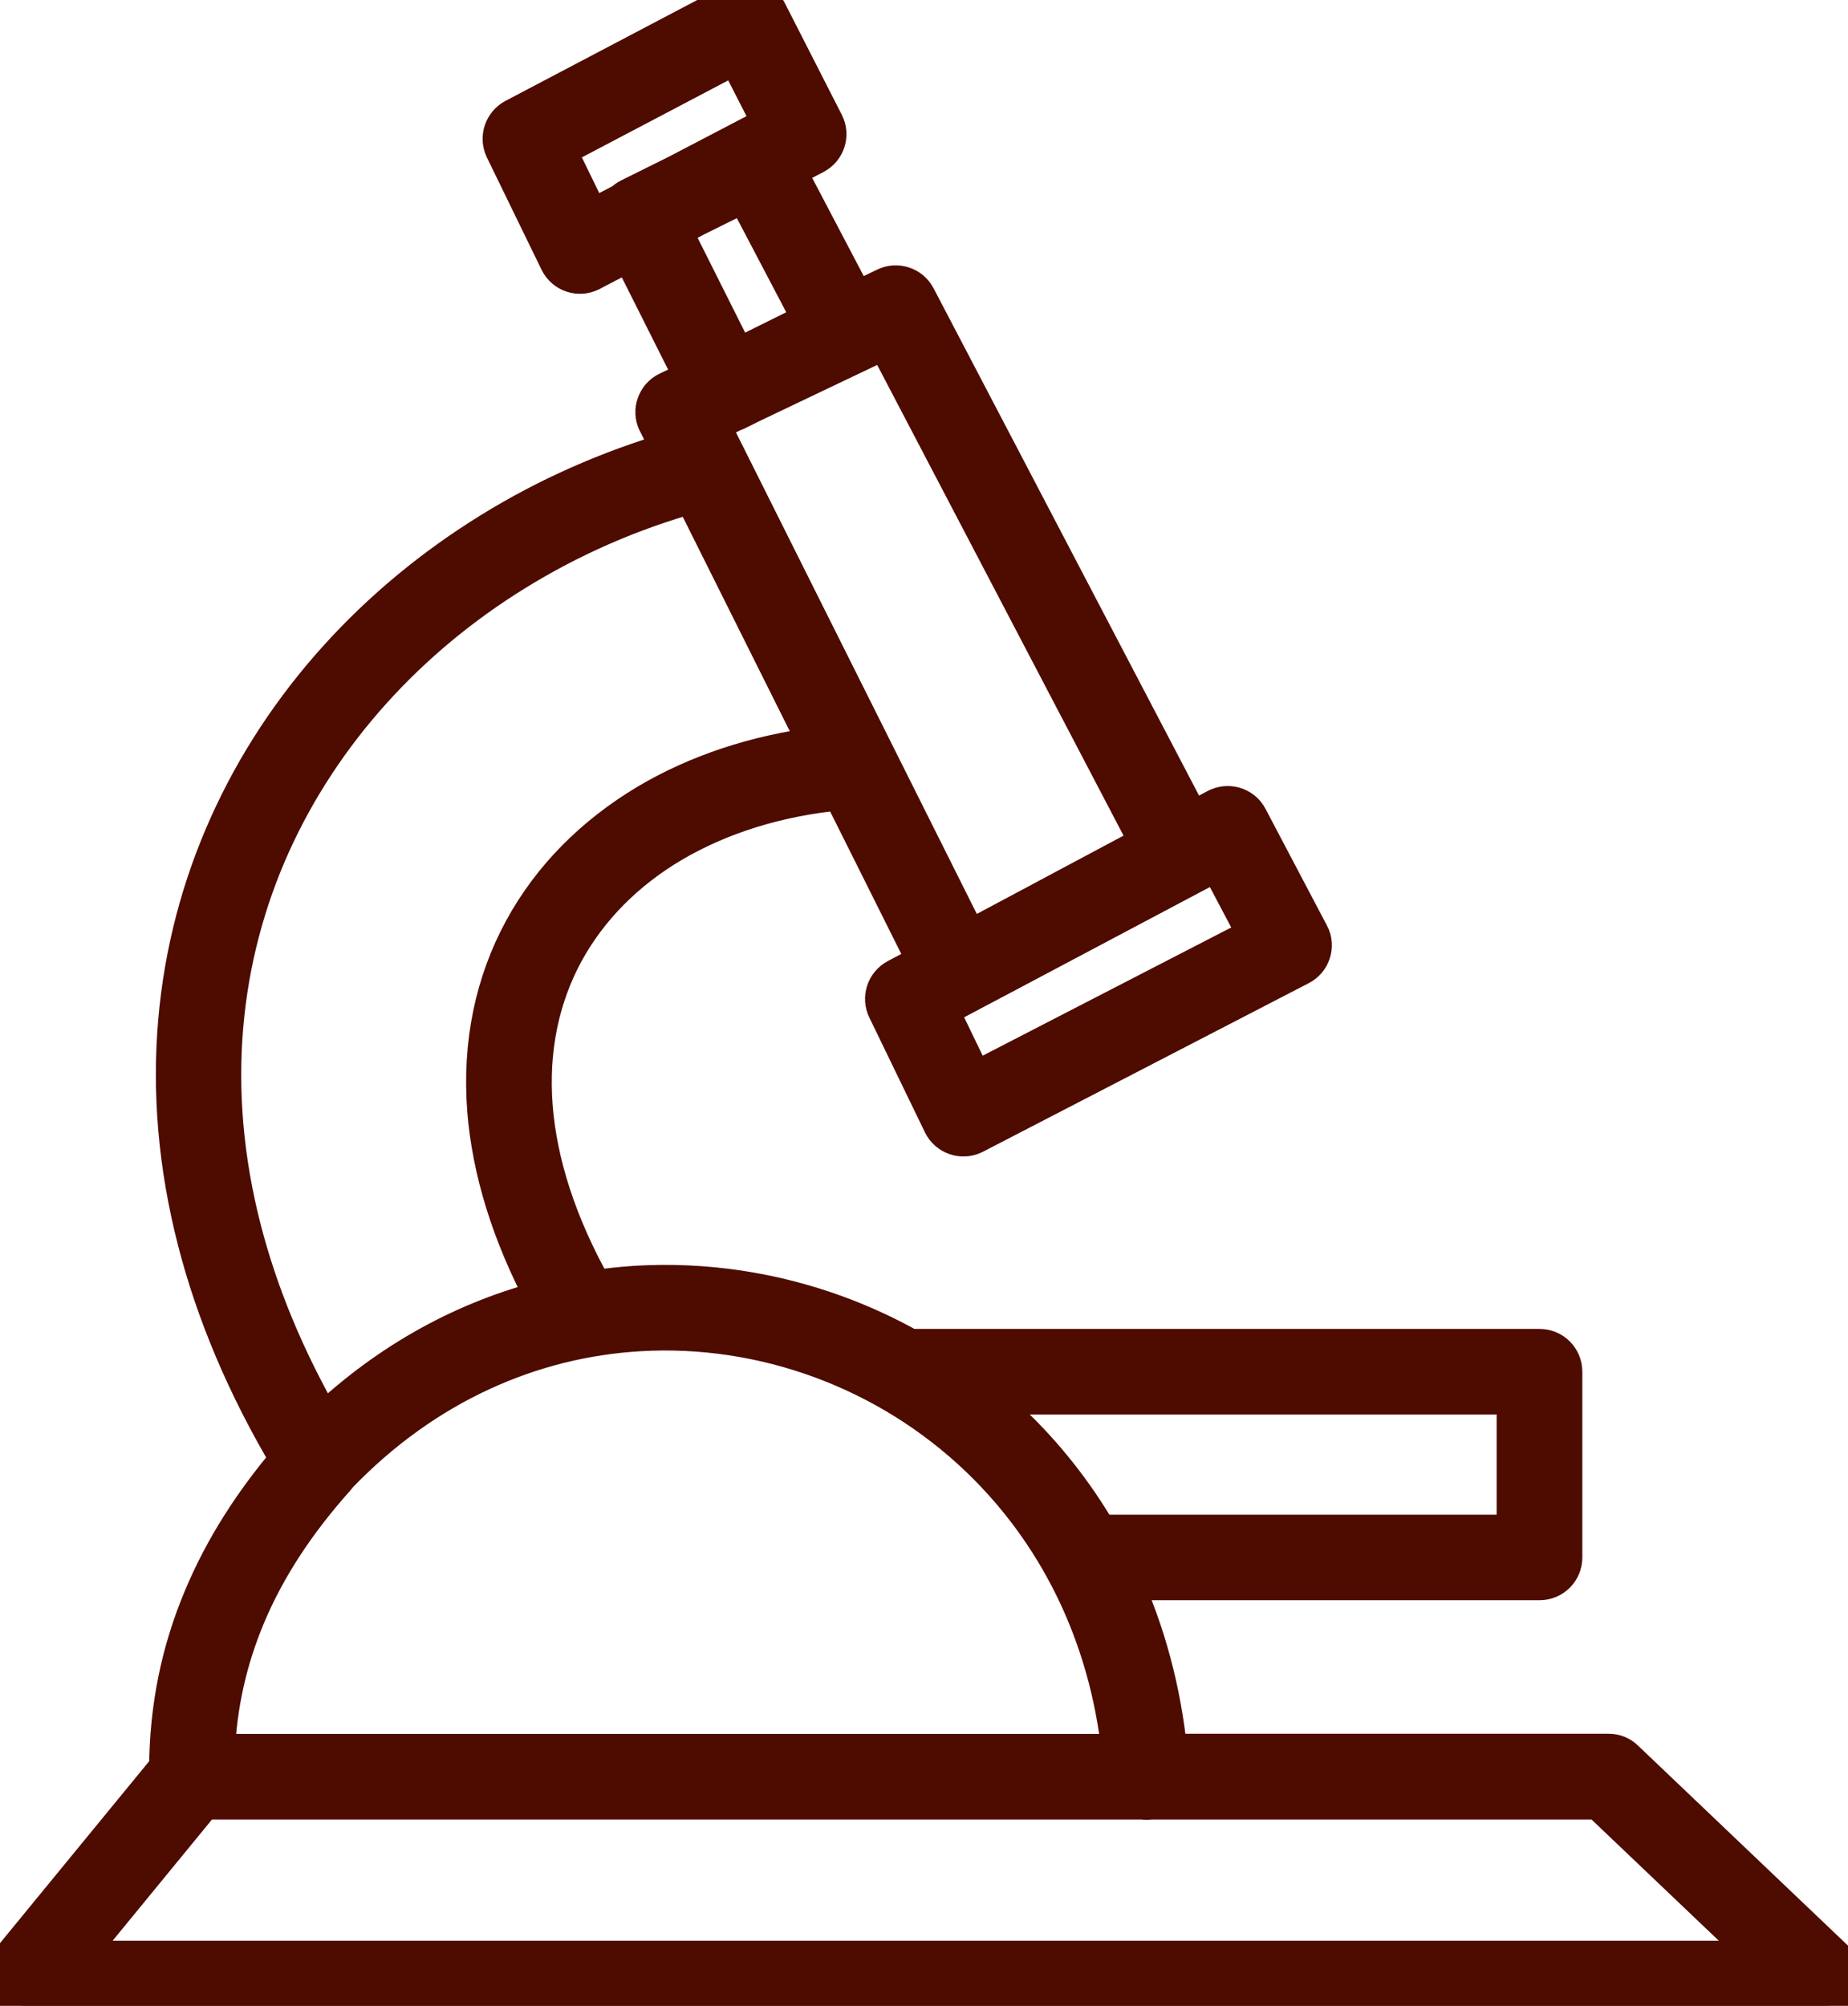 <?xml version="1.0" encoding="utf-8"?>
<svg version="1.1" id="Layer_1" xmlns="http://www.w3.org/2000/svg" xmlns:xlink="http://www.w3.org/1999/xlink" x="0px" y="0px" viewBox="0 0 113.24 122.88" style="enable-background:new 0 0 113.24 122.88" xml:space="preserve">
  <g>
    <path d="M47.42,7.65l-2.26-4.42L34,9.1l2.16,4.43l2.09-1.09c0.11-0.11,0.23-0.2,0.37-0.27l2.94-1.46L47.42,7.65L47.42,7.65z M42.49,30.17c-3.89,1.08-7.59,2.71-10.97,4.8c-6.53,4.03-11.84,9.8-14.96,16.72c-3.11,6.91-4.03,14.98-1.79,23.66 c1,3.88,2.64,7.9,5,11.99c4.15-3.96,8.88-6.47,13.76-7.7c-2.2-4.11-3.36-8.02-3.65-11.62c-0.32-4.12,0.5-7.84,2.23-11.02 c1.72-3.17,4.34-5.79,7.59-7.73c3.03-1.8,6.63-3.01,10.58-3.5L42.49,30.17L42.49,30.17z M51.6,48.38 c-3.95,0.36-7.53,1.49-10.49,3.24c-2.83,1.68-5.09,3.95-6.58,6.68c-1.48,2.73-2.19,5.94-1.91,9.51c0.27,3.44,1.45,7.22,3.73,11.26 c0.88-0.13,1.75-0.22,2.63-0.28c4.21-0.25,8.4,0.39,12.31,1.83c1.52,0.56,3,1.24,4.42,2.04h38.63c0.76,0,1.37,0.61,1.37,1.37v11.38 c0,0.76-0.61,1.37-1.37,1.37H68.69c1.46,3.21,2.45,6.78,2.83,10.68h27.05v0c0.34,0,0.68,0.12,0.94,0.38l13.23,12.6 c0.31,0.25,0.5,0.63,0.5,1.06c0,0.76-0.61,1.37-1.37,1.37H1.37v-0.01c-0.31,0-0.61-0.1-0.87-0.31c-0.58-0.48-0.67-1.34-0.19-1.92 l10.08-12.29c0.01-3.73,0.74-7.19,2.09-10.4c1.27-3.05,3.09-5.88,5.35-8.53c-2.71-4.55-4.58-9.04-5.7-13.39 c-2.41-9.33-1.41-18.02,1.94-25.46c3.34-7.43,9.03-13.6,16.02-17.92c3.44-2.13,7.21-3.8,11.16-4.96l-0.86-1.71 c-0.02-0.04-0.05-0.08-0.07-0.13c-0.33-0.68-0.04-1.5,0.65-1.83l1.66-0.79l-3.98-7.92l-2.38,1.24c-0.04,0.03-0.09,0.05-0.13,0.07 c-0.68,0.33-1.5,0.05-1.83-0.63l-3.35-6.88l0,0c-0.32-0.66-0.06-1.46,0.59-1.81l13.5-7.1c0.03-0.02,0.05-0.03,0.08-0.05 c0.67-0.34,1.5-0.07,1.84,0.6l3.5,6.86l0,0c0.34,0.67,0.08,1.48-0.59,1.83l-1.8,0.94l4.3,8.19l1.92-0.92l0,0 c0.66-0.32,1.46-0.05,1.8,0.6l16.85,32.19l1.64-0.87c0.67-0.35,1.5-0.1,1.85,0.57l3.76,7.14h0l0.01,0.01 c0.35,0.67,0.08,1.5-0.59,1.84L59.67,69.44l-0.04,0.02c-0.68,0.33-1.5,0.04-1.83-0.64l-3.4-7.02c-0.33-0.66-0.07-1.47,0.59-1.82 l1.9-1.01L51.6,48.38L51.6,48.38z M77.14,57.35l-2.48-4.7l-14.51,7.69l-0.8,0.42l0,0l-0.03,0.02l-0.04,0.02l-1.85,0.98l2.22,4.59 L77.14,57.35L77.14,57.35z M59.31,57.69l0.93-0.49l10.29-5.49l-16.23-31l-8.18,3.9l-1.03,0.51l0,0c-0.07,0.03-0.13,0.06-0.2,0.08 l-1.48,0.71L59.31,57.69L59.31,57.69z M59.67,69.44L59.67,69.44L59.67,69.44L59.67,69.44z M45.1,22.05l0.16-0.08l4.62-2.29 l-4.19-7.98l-3.08,1.53l-1.53,0.8L45.1,22.05L45.1,22.05z M59.79,85.4c0.73,0.58,1.44,1.19,2.12,1.84c2.06,1.96,3.87,4.24,5.36,6.8 h25.69V85.4H59.79L59.79,85.4z M20.66,90.31c-0.04,0.06-0.08,0.12-0.13,0.17l0,0C18.16,93.13,16.27,95.95,15,99 c-1.1,2.64-1.75,5.45-1.86,8.47h55.63c-0.79-7.58-4.08-13.79-8.74-18.24c-2.81-2.68-6.12-4.72-9.68-6.03 c-3.56-1.31-7.38-1.9-11.2-1.67C32.61,81.92,26.05,84.7,20.66,90.31L20.66,90.31z M70.5,110.21c-0.05,0.01-0.11,0.02-0.16,0.02 c-0.11,0.01-0.22,0-0.32-0.02H12.4l-8.14,9.93h104.19l-10.43-9.93H70.5L70.5,110.21z" 
    fill="#4e0b00" 
    stroke="#4e0b00" 
    stroke-width="2.5"/>
  </g>
</svg>
